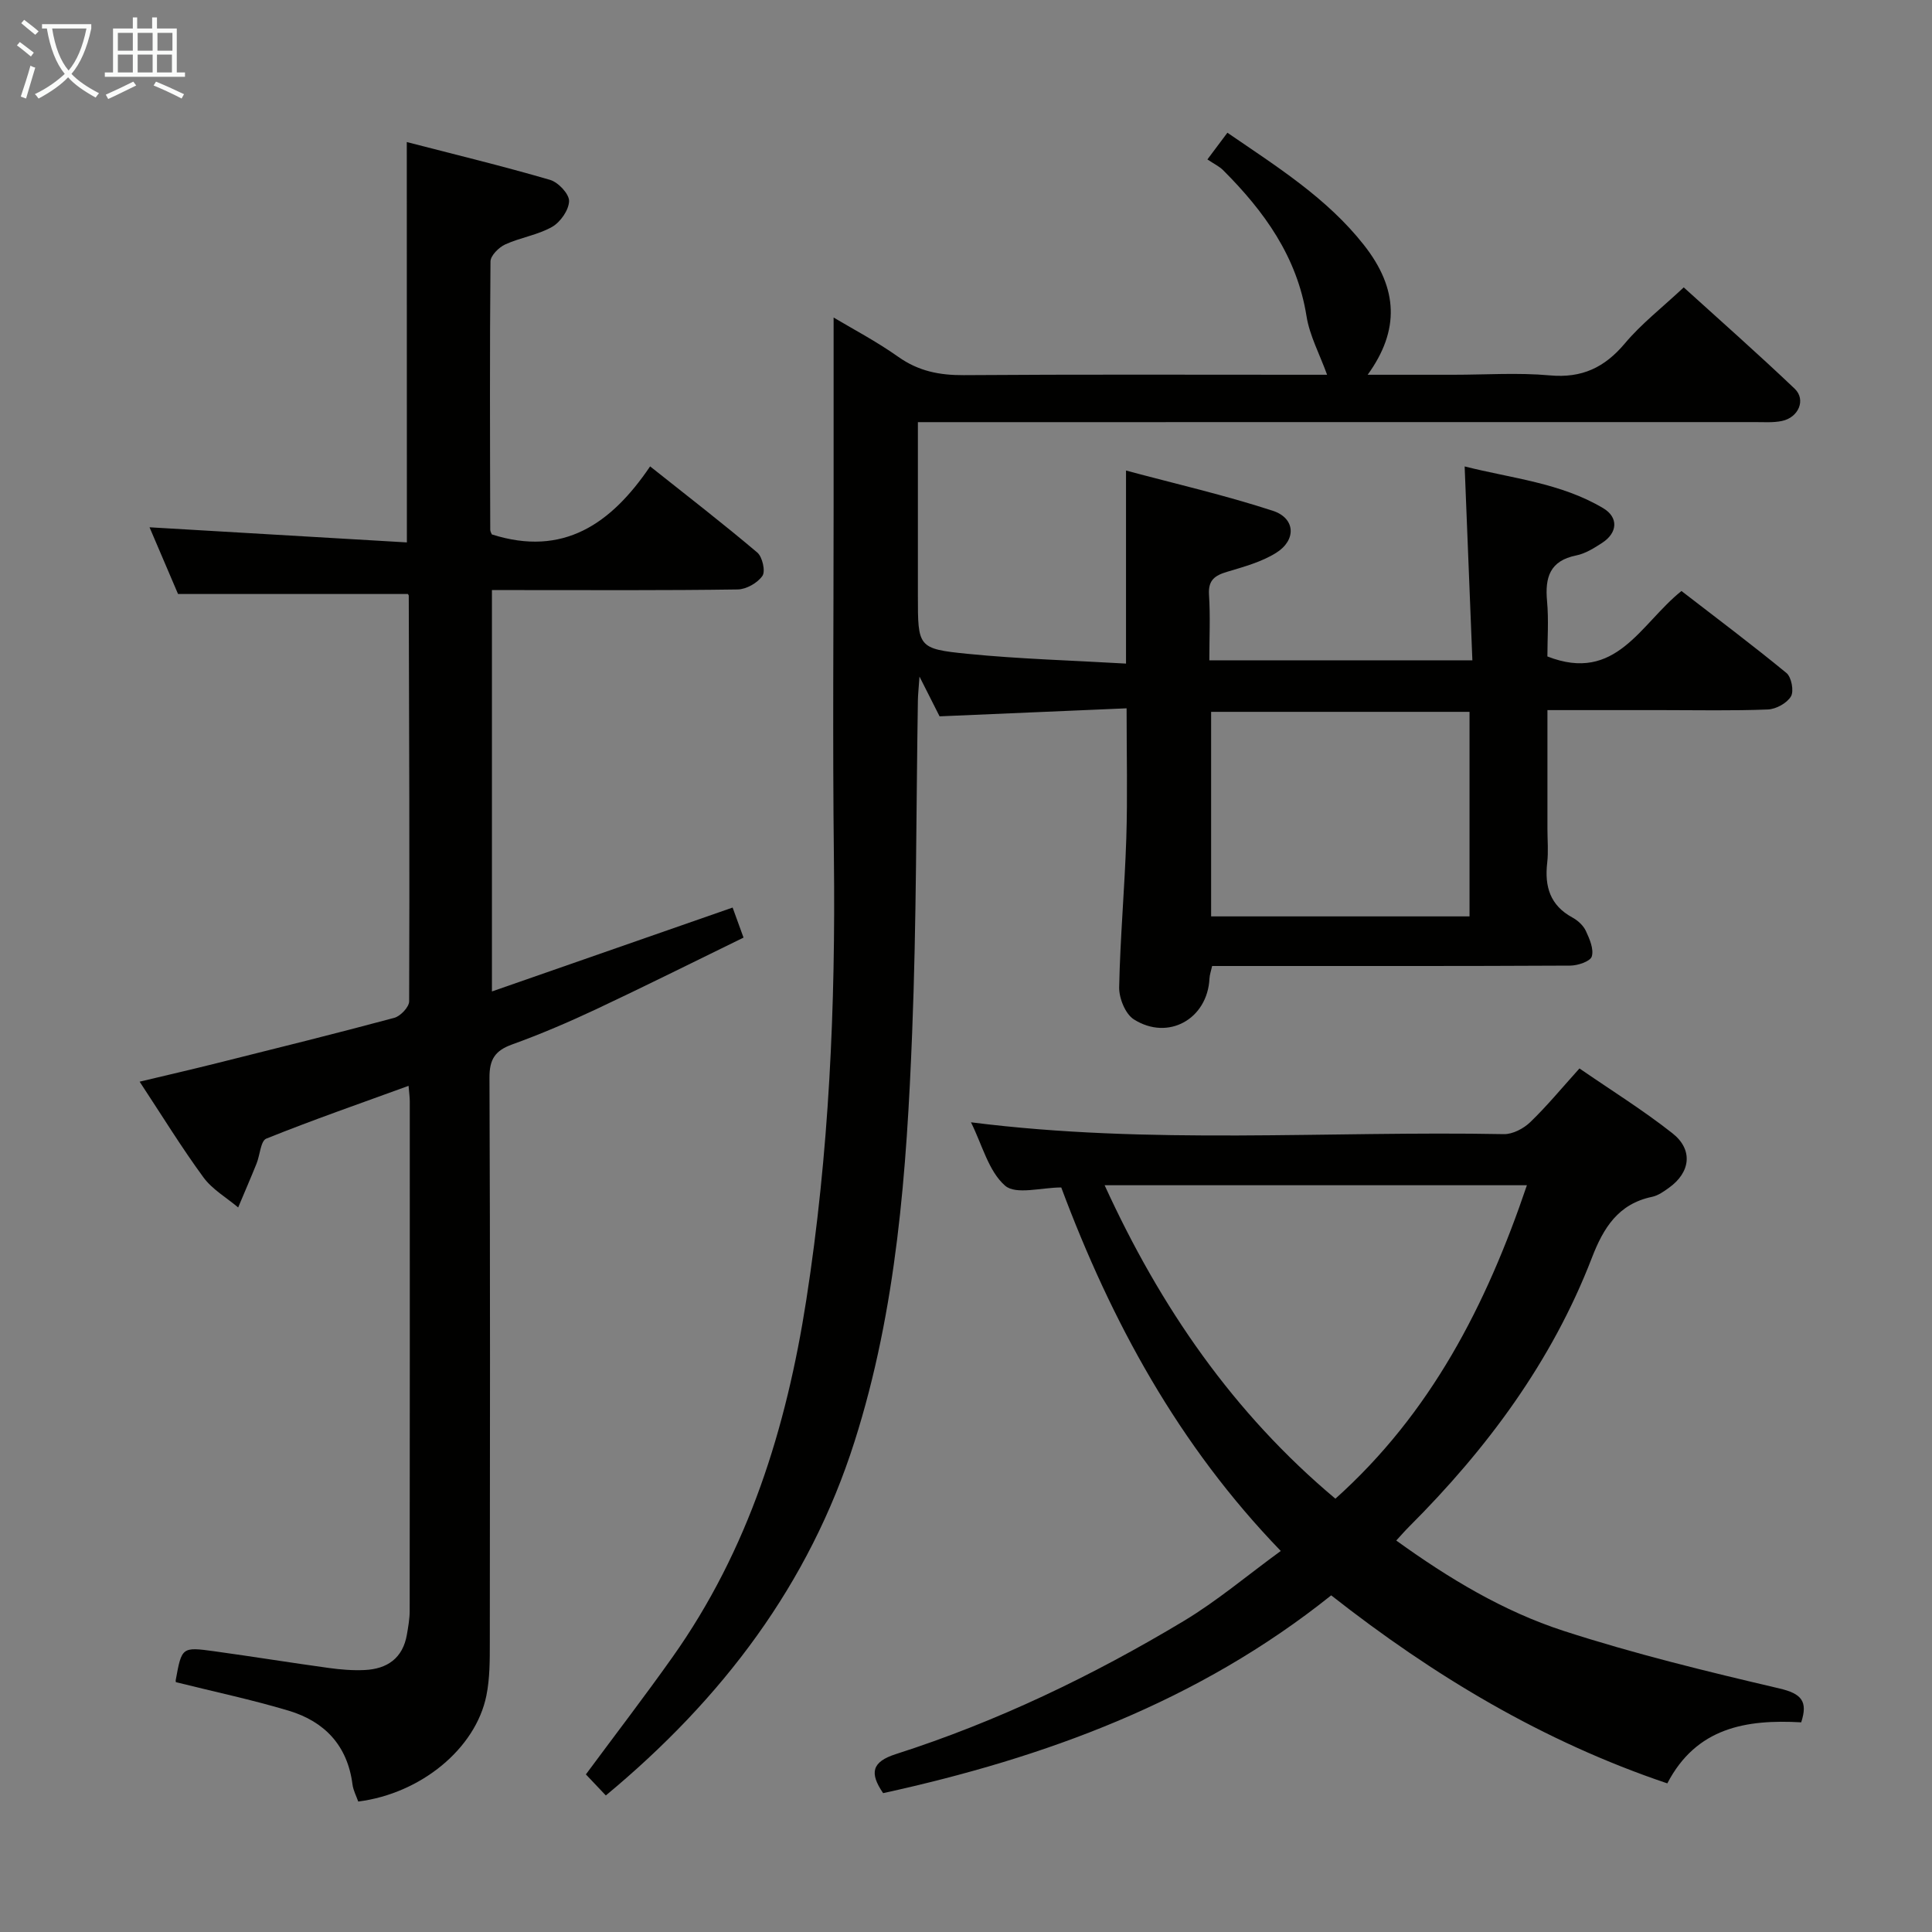 <svg enable-background="new 0 0 400 400" viewBox="0 0 400 400" xmlns="http://www.w3.org/2000/svg"><rect x="0" y="0" width="400" height="400" fill="#808080" stroke="none"/><g fill="#010100"><path d="m125.43 371.73c-1.54-1.63-2.88-3.04-4.13-4.36 6.15-8.31 12.2-16.19 17.94-24.29 15.73-22.2 23.57-47.37 27.7-73.97 4.72-30.33 6.07-60.84 5.71-91.49-.28-24.16-.06-48.32-.06-72.48 0-13.26 0-26.52 0-39.4 3.81 2.28 8.83 4.91 13.42 8.16 4.18 2.96 8.53 3.8 13.54 3.77 23.49-.17 46.99-.08 70.49-.08h4.72c-1.55-4.29-3.62-8.1-4.26-12.13-1.96-12.32-8.75-21.7-17.23-30.19-.81-.82-1.92-1.34-3.29-2.26 1.67-2.23 2.8-3.73 4.14-5.53 10.33 7.08 20.63 13.54 28.26 23.24 7.12 9.04 7.44 17.66.78 26.87h17.75c6.67 0 13.37-.47 19.98.13 6.64.6 11.33-1.63 15.53-6.63 3.4-4.05 7.67-7.36 12.18-11.59 7.36 6.68 15.3 13.68 22.97 20.98 2.39 2.28.8 5.97-2.65 6.68-1.77.37-3.65.23-5.48.23-55.49.01-110.98.01-166.47.01-2.13 0-4.25 0-6.93 0v35.91c0 10.67-.04 11.03 10.3 12.06 10.73 1.07 21.54 1.36 32.79 2.02 0-13.44 0-26.14 0-39.97 10.21 2.74 20.45 5.09 30.39 8.33 4.69 1.53 4.93 6.05.69 8.71-3.02 1.89-6.66 2.88-10.13 3.92-2.55.76-3.96 1.71-3.77 4.74.29 4.44.07 8.91.07 13.59h54.46c-.53-13.17-1.05-26.21-1.6-40.14 9.81 2.48 19.87 3.4 28.68 8.64 3.22 1.91 2.99 5.12-.22 7.19-1.66 1.08-3.47 2.22-5.37 2.6-5.46 1.1-6.48 4.55-6.03 9.45.36 3.93.07 7.93.07 11.46 14.25 5.58 19.19-6.69 27.76-13.55 7.2 5.56 14.6 11.11 21.74 16.98 1.03.85 1.58 3.74.93 4.84-.83 1.4-3.09 2.64-4.78 2.71-7.32.29-14.66.13-21.99.13-7.65 0-15.31 0-23.65 0v24.63c0 2.33.22 4.69-.05 6.99-.56 4.89.59 8.8 5.2 11.31 1.13.61 2.27 1.65 2.8 2.78.78 1.66 1.69 3.78 1.23 5.3-.31 1.02-2.91 1.89-4.49 1.89-22.83.12-45.66.08-68.49.08-1.82 0-3.65 0-5.62 0-.22 1.01-.51 1.79-.55 2.58-.4 8.37-8.52 12.99-15.66 8.47-1.76-1.11-3.08-4.39-3.04-6.64.21-10.3 1.15-20.59 1.48-30.9.27-8.62.06-17.25.06-26.86-12.9.55-25.6 1.09-38.72 1.66-1.03-2.04-2.28-4.51-4.16-8.23-.17 2.49-.31 3.69-.33 4.88-.37 22.97-.28 45.96-1.19 68.91-1.13 28.56-3.18 57.13-11.93 84.6-9.38 29.51-27.35 53.23-51.49 73.26zm178.82-224.35c-18.03 0-35.75 0-53.5 0v42.35h53.5c0-14.11 0-28.04 0-42.35z"/><path d="m84.22 29.41c9.92 2.57 19.86 4.97 29.66 7.83 1.69.49 3.97 2.9 3.94 4.39-.04 1.85-1.79 4.36-3.51 5.34-2.97 1.69-6.58 2.2-9.72 3.64-1.32.61-3.03 2.31-3.04 3.53-.17 18.5-.1 36.99-.05 55.49 0 .46.3.91.34 1.02 14.77 4.7 24.7-2.18 32.76-14.09 7.81 6.21 15.13 11.86 22.18 17.83 1.07.9 1.74 3.88 1.07 4.84-1.01 1.46-3.34 2.79-5.13 2.81-15 .22-29.99.13-44.99.13-1.82 0-3.64 0-5.88 0v83.1c16.79-5.85 33.14-11.55 49.83-17.37.66 1.83 1.32 3.65 2.26 6.22-10.23 4.99-20.29 10.02-30.47 14.81-5.71 2.68-11.53 5.18-17.46 7.32-3.51 1.27-4.69 3.07-4.67 6.88.16 38.99.11 77.99.07 116.99 0 3.65.01 7.39-.71 10.94-2.22 10.97-13.55 20.28-26.53 21.93-.39-1.12-1.03-2.3-1.19-3.54-1.03-8.05-5.77-13.04-13.22-15.27-7.6-2.28-15.4-3.92-23.31-5.9.03.14-.12-.16-.07-.42 1.25-6.84 1.26-6.91 8.01-5.98 7.89 1.09 15.76 2.36 23.66 3.45 2.46.34 4.98.55 7.46.43 4.66-.22 7.89-2.45 8.73-7.32.28-1.63.58-3.29.58-4.94.03-35.16.03-70.33.02-105.49 0-.82-.12-1.65-.25-3.2-10.02 3.65-19.83 7.06-29.46 10.93-1.17.47-1.3 3.41-2.01 5.16-1.23 3.05-2.54 6.06-3.81 9.09-2.43-2.05-5.37-3.74-7.19-6.23-4.51-6.15-8.51-12.68-13.21-19.81 5.7-1.36 10.91-2.56 16.1-3.86 12.23-3.06 24.46-6.09 36.63-9.36 1.28-.35 3.07-2.24 3.07-3.42.11-27.99 0-55.98-.08-83.97 0-.14-.14-.28-.19-.36-15.59 0-31.14 0-47.58 0-1.75-4.1-3.94-9.21-5.9-13.81 17.84 1.05 35.59 2.09 53.28 3.13-.02-28.17-.02-54.93-.02-82.89z"/><path d="m182.84 371.25c-2.88-4.21-2.32-6.49 2.63-8.08 20.98-6.72 40.74-16.23 59.58-27.54 6.93-4.16 13.18-9.46 20.12-14.52-21.16-21.9-35.05-47.42-45.45-75.26-4.08 0-9.4 1.58-11.63-.37-3.43-3-4.72-8.43-7.06-13.12 37.12 4.71 73.76 1.75 110.32 2.45 1.83.04 4.09-1.15 5.46-2.47 3.46-3.33 6.53-7.06 10.2-11.13 6.53 4.5 13.16 8.62 19.25 13.42 4.33 3.41 3.74 8.09-.71 11.28-1.07.77-2.26 1.62-3.5 1.88-7.01 1.46-10.07 6.41-12.47 12.63-8.29 21.49-21.73 39.57-37.91 55.73-.81.81-1.55 1.67-2.59 2.8 10.88 7.85 22.17 14.65 34.63 18.7 14.64 4.75 29.67 8.41 44.67 11.92 4.63 1.08 5.96 2.67 4.54 7.02-11.37-.64-21.7 1.06-27.72 12.64-25.74-8.68-48.4-22.28-69.59-38.93-27.5 22-59.21 33.61-92.77 40.95zm133.29-125.86c-29.39 0-58.1 0-87.43 0 11.56 25.29 26.67 47.2 47.78 64.9 19.74-17.68 31.23-40.03 39.65-64.9z"/></g><path d="m6.4 11.7c-1-.8-1.9-1.6-2.9-2.3l.6-.7c.9.7 1.9 1.4 2.9 2.2zm-2.1 8.3c.7-2.1 1.4-4.2 2-6.4.2.1.6.3 1 .4-.7 2.3-1.3 4.4-1.9 6.4zm3-12.8c-1.1-.9-2.1-1.7-2.9-2.4l.6-.7c1 .8 2 1.5 3 2.4zm1.4-1.3v-.9h10.2v.9c-.9 4.2-2.3 7.3-4.1 9.4 1.3 1.4 3.2 2.7 5.7 4-.2.2-.4.5-.7.9-2.5-1.4-4.4-2.7-5.7-4.2-1.4 1.5-3.5 3-6.1 4.4 0 0 0 0-.1-.1-.3-.4-.5-.7-.7-.8 2.7-1.3 4.7-2.8 6.2-4.2-1.8-2.2-3-5.3-3.7-9.4zm9.2 0h-7.1c.6 3.8 1.7 6.7 3.4 8.7 1.7-2 2.9-4.8 3.7-8.7z" fill="#fafbfa"/><path d="m31.6 3.6h.9v2.3h4.1v9.1h1.7v.9h-16.6v-.9h1.7v-9.1h4.1v-2.3h.9v2.3h3.1v-2.3zm-4 13.3.6.8c-1.9.9-3.8 1.9-5.8 2.8-.2-.3-.3-.6-.5-.9 2-.9 3.9-1.8 5.7-2.7zm-3.2-10.1v3.7h3.1v-3.7zm0 4.5v3.7h3.1v-3.7zm4.1-4.5v3.7h3.1v-3.7zm0 4.5v3.7h3.1v-3.7zm9.1 9.1c-2.1-1.1-4.1-2-5.8-2.7l.5-.8c2.2.9 4.1 1.8 5.8 2.6zm-1.9-13.6h-3.1v3.7h3.1zm-3.2 4.5v3.7h3.1v-3.7z" fill="#fafbfa"/></svg>